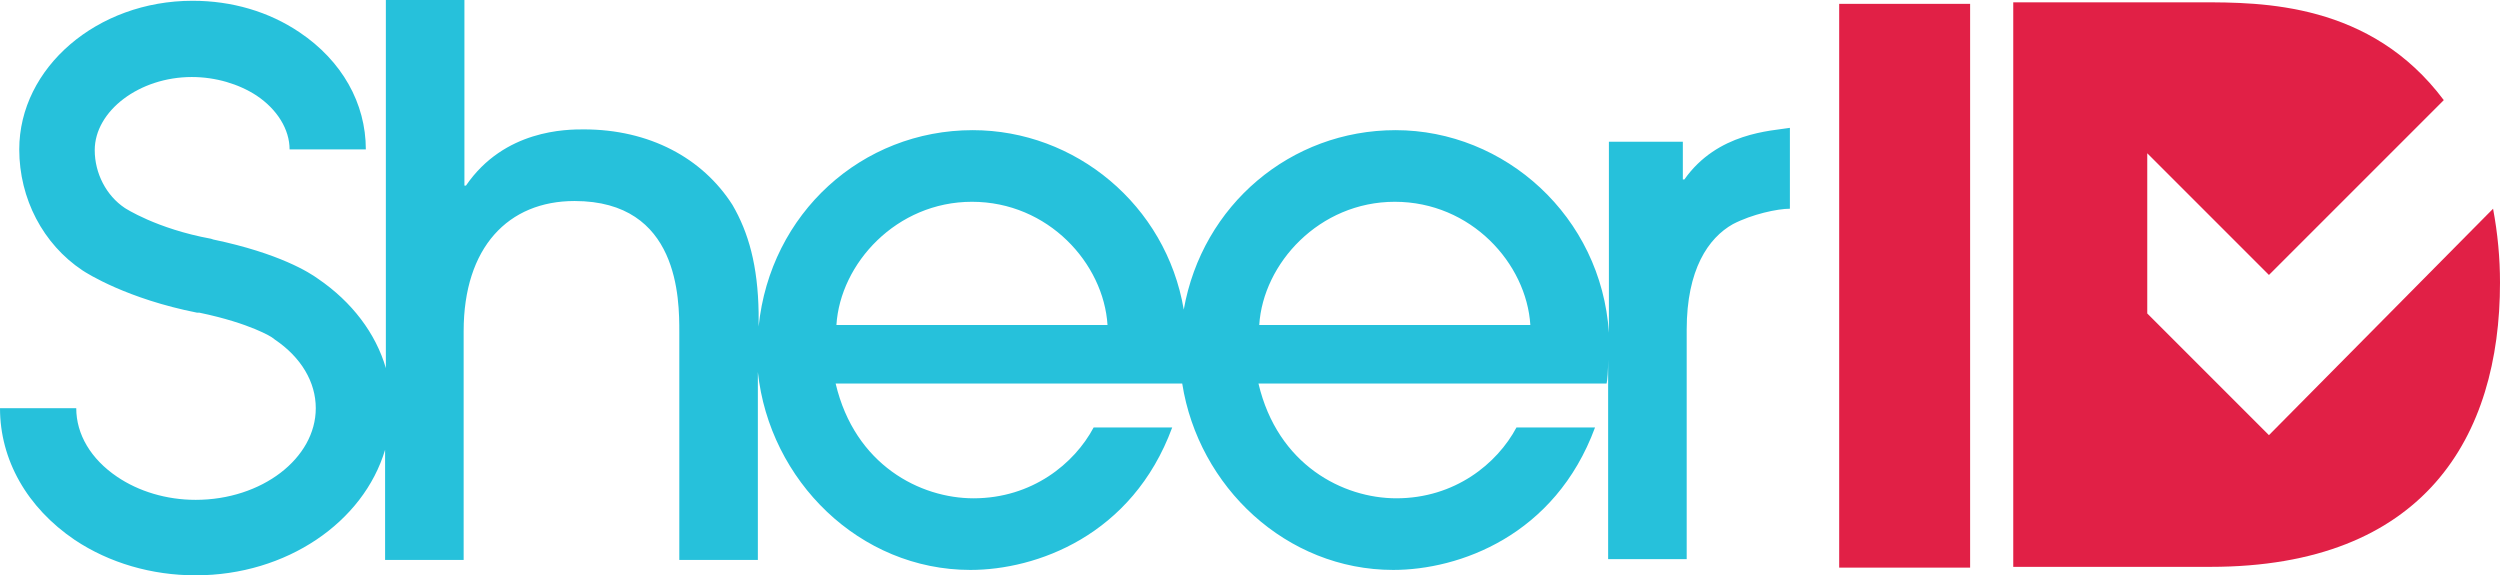 <svg xmlns="http://www.w3.org/2000/svg" xmlns:xlink="http://www.w3.org/1999/xlink" version="1.1" id="Layer_1" x="0px" y="0px" style="enable-background:new 0 0 612 792;" xml:space="preserve" viewBox="140.4 358 324.6 74.7">
<style type="text/css">
	.st0{fill:#E12046;}
	.st1{fill:#26C1DB;}
</style>
<g>
	<polygon class="st0" points="379.2,358.5 379.2,431.7 379.2,431.7 396.2,431.7 396.2,358.5  "/>
	<path class="st0" d="M435,414.5l-15.8-15.8v-3.2v-17.6l15.8,15.8l22.7-22.7c-9.5-12.7-23.6-12.7-31.6-12.7h-12.7l0,0h-11.6v73.3   l0,0h17h8.6c27.8,0,37.6-16.9,37.6-36.9c0-3.2-0.3-6.4-0.9-9.6L435,414.5z"/>
	<path class="st1" d="M359.1,381.3h-0.2v-4.9h-9.6v24.8c-1-15.1-13.5-26.3-27.7-26.3c-13.6,0-25.1,9.7-27.5,23.3   c-2.3-13.6-14.1-23.3-27.4-23.3c-14.4,0-26.3,10.8-27.8,25.5v-1.8c-0.1-6.1-1.3-10.4-3.4-14c-3.9-6.1-10.8-9.8-19.3-9.8   c-2.2,0-10.3,0-15.3,7.3h-0.2V358h-10.2v47.8c-1.3-4.5-4.4-8.6-8.8-11.6c-1.1-0.8-5-3.3-13.6-5.1l-0.3-0.1c-7.1-1.3-11.2-4-11.2-4   c-2.4-1.6-3.9-4.5-3.9-7.5c0-5.1,5.8-9.5,12.6-9.5c3.1,0,6.1,0.9,8.4,2.4c2.7,1.8,4.3,4.4,4.3,7h9.9c0-6-3.1-11.5-8.6-15.2   c-4-2.7-8.8-4.1-13.9-4.1c-12.4,0-22.5,8.7-22.5,19.3c0,6.4,3.1,12.3,8.2,15.7c0.6,0.4,5.8,3.7,14.9,5.5h0.3   c6.7,1.4,9.4,3.2,9.4,3.2l0,0l0.4,0.3c3.4,2.3,5.3,5.5,5.3,8.9c0,6.5-7,11.9-15.6,11.9c-3.8,0-7.4-1.1-10.2-3l0,0   c-3.4-2.3-5.3-5.5-5.3-8.9h-9.9c0,6.7,3.5,12.9,9.7,17.1l2.8-4.1l-2.8,4.1c4.5,3,10,4.6,15.7,4.6c11.8,0,21.8-6.9,24.6-16.3v14.3   h10.2V401c0-10.9,5.8-16.9,14.4-16.9c13.6,0,13.6,12.8,13.6,17v29.6h10.2v-24.4c1.5,14.1,13.2,25.7,27.6,25.7   c8.5,0,21-4.4,26.2-18.5h-10.2c-2.5,4.7-8,9.2-15.6,9.2c-6.9,0-15.4-4.3-17.9-14.9h45c2.1,13.4,13.5,24.2,27.4,24.2   c8.5,0,21-4.4,26.2-18.5h-10.2c-2.5,4.7-8,9.2-15.6,9.2c-6.9,0-15.4-4.3-17.9-14.9H349c0.1-0.4,0.2-1.7,0.2-3.1v25.9h10.2v-29.8   c0-7.8,2.8-11.9,6-13.7c2.5-1.3,5.8-2,7.4-2v-10.5C370.4,375,363.4,375.2,359.1,381.3z M249,400.2c0.5-8,7.8-16,17.6-16   c9.9,0,17.1,8,17.6,16H249z M303.9,400.2c0.5-8,7.8-16,17.6-16c9.9,0,17.1,8,17.6,16H303.9z"/>
</g>
</svg>
